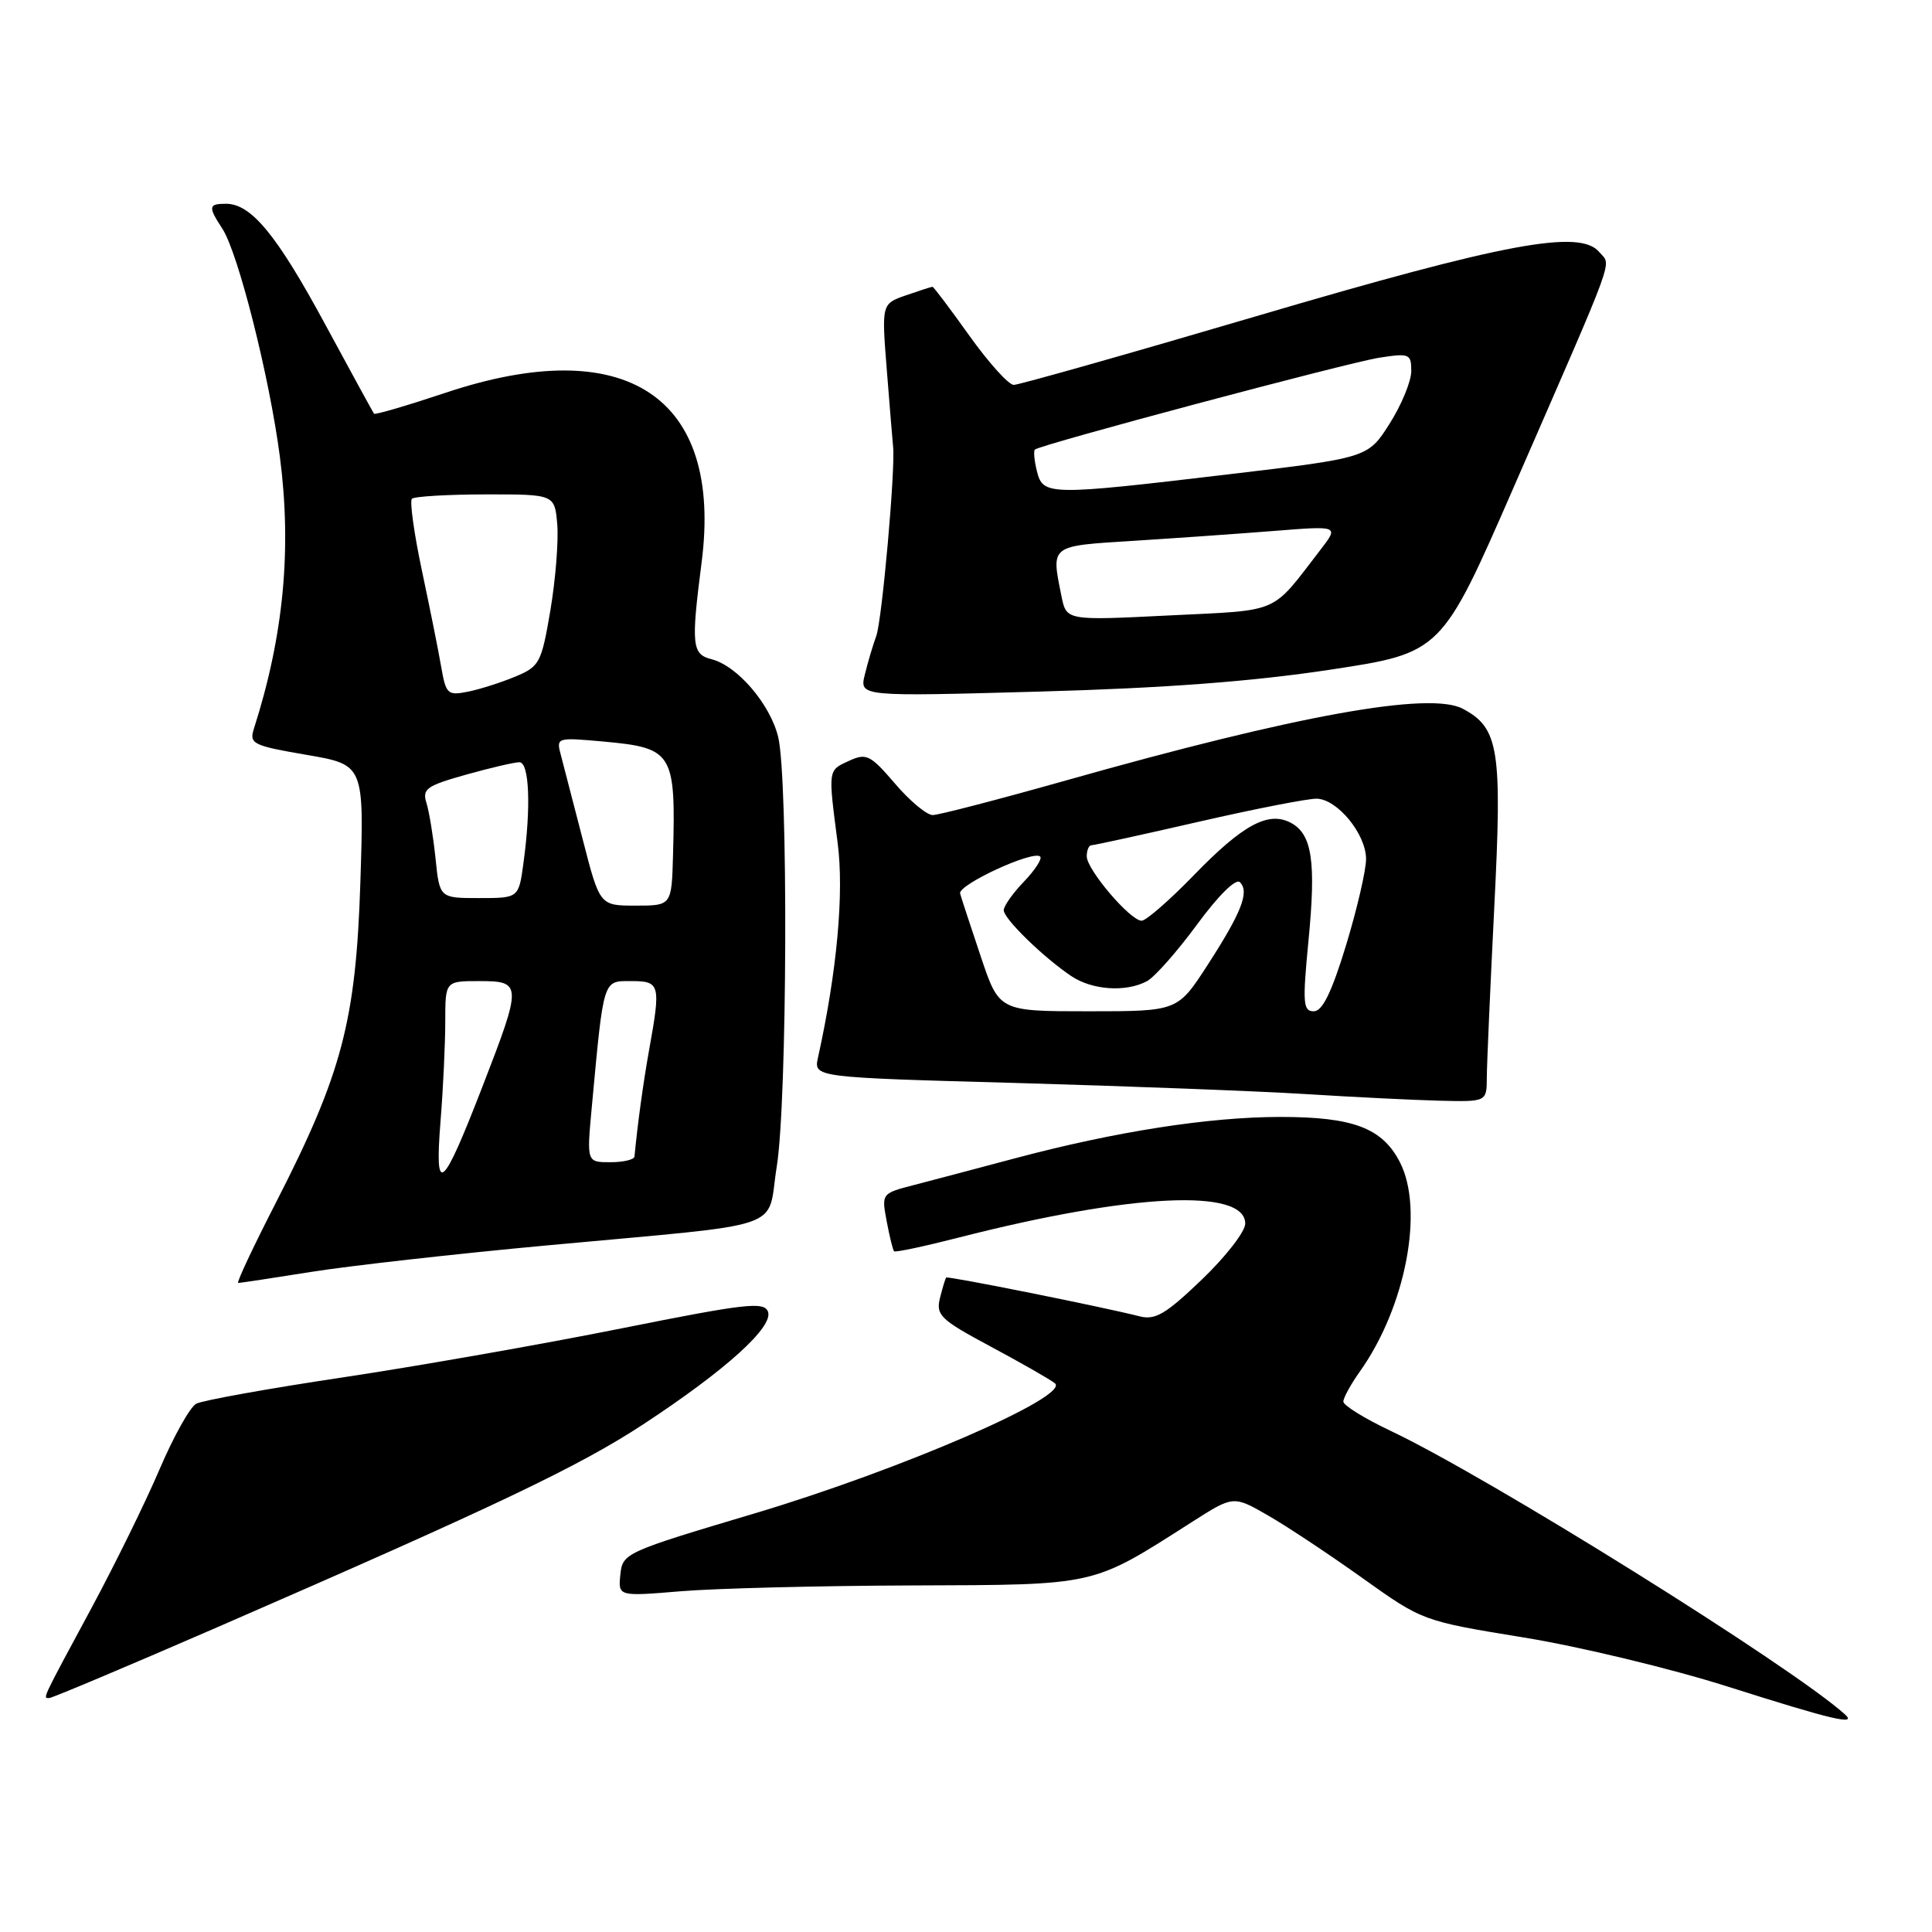<?xml version="1.0" encoding="UTF-8" standalone="no"?>
<!DOCTYPE svg PUBLIC "-//W3C//DTD SVG 1.1//EN" "http://www.w3.org/Graphics/SVG/1.1/DTD/svg11.dtd" >
<svg xmlns="http://www.w3.org/2000/svg" xmlns:xlink="http://www.w3.org/1999/xlink" version="1.1" viewBox="0 0 256 256">
 <g >
 <path fill="currentColor"
d=" M 244.45 227.15 C 237.27 220.71 197.08 195.64 184.21 189.57 C 180.80 187.95 178.00 186.22 178.00 185.72 C 178.00 185.22 178.98 183.44 180.17 181.76 C 186.27 173.20 188.74 160.26 185.48 153.97 C 183.15 149.46 179.29 148.00 169.68 148.00 C 160.21 148.00 147.84 149.93 134.50 153.48 C 129.55 154.80 123.54 156.39 121.15 157.01 C 116.81 158.13 116.80 158.14 117.49 161.82 C 117.87 163.84 118.31 165.64 118.47 165.80 C 118.64 165.97 122.53 165.14 127.13 163.96 C 149.93 158.14 165.00 157.41 165.00 162.14 C 165.00 163.19 162.41 166.52 159.25 169.55 C 154.46 174.14 153.08 174.95 151.00 174.42 C 146.34 173.22 125.60 169.06 125.38 169.28 C 125.26 169.41 124.89 170.63 124.55 172.00 C 124.00 174.27 124.60 174.85 131.22 178.40 C 135.22 180.54 139.07 182.74 139.77 183.28 C 141.93 184.97 119.40 194.74 100.00 200.53 C 82.82 205.65 82.49 205.80 82.20 208.64 C 81.91 211.54 81.91 211.54 90.20 210.85 C 94.77 210.47 108.53 210.12 120.78 210.08 C 145.58 209.99 144.53 210.23 157.96 201.66 C 163.43 198.17 163.43 198.17 167.96 200.77 C 170.46 202.20 176.10 205.94 180.50 209.08 C 188.50 214.79 188.50 214.79 201.93 216.98 C 209.31 218.18 221.46 221.11 228.93 223.48 C 242.78 227.88 246.16 228.68 244.45 227.15 Z  M 28.95 215.55 C 65.86 199.49 76.69 194.33 85.25 188.72 C 96.17 181.55 102.52 175.81 101.76 173.80 C 101.23 172.44 98.82 172.72 82.33 176.02 C 71.97 178.10 55.40 181.01 45.50 182.50 C 35.60 183.98 26.83 185.56 26.00 186.00 C 25.18 186.44 23.00 190.34 21.16 194.65 C 19.32 198.97 15.27 207.22 12.16 213.00 C 5.43 225.49 5.66 225.00 6.52 225.00 C 6.90 225.00 16.99 220.75 28.95 215.55 Z  M 41.26 168.53 C 46.34 167.72 60.40 166.14 72.50 165.02 C 105.01 162.00 101.53 163.20 102.92 154.61 C 104.32 145.94 104.46 103.16 103.11 97.64 C 102.04 93.28 97.69 88.21 94.28 87.35 C 91.68 86.70 91.56 85.46 92.97 74.50 C 95.80 52.52 82.93 44.03 58.96 52.07 C 53.92 53.75 49.69 54.99 49.56 54.82 C 49.43 54.64 46.52 49.33 43.10 43.00 C 36.68 31.12 33.29 27.00 29.94 27.00 C 27.61 27.00 27.56 27.39 29.46 30.30 C 31.56 33.50 35.71 49.97 37.08 60.48 C 38.68 72.77 37.59 84.24 33.63 96.60 C 33.01 98.55 33.53 98.81 40.61 100.02 C 48.25 101.33 48.25 101.33 47.75 116.91 C 47.16 135.30 45.32 142.25 36.55 159.37 C 33.55 165.22 31.30 170.00 31.56 170.00 C 31.81 170.00 36.18 169.34 41.26 168.53 Z  M 197.01 142.75 C 197.02 140.96 197.47 130.81 198.00 120.18 C 199.06 99.27 198.62 96.47 193.84 93.92 C 189.48 91.58 171.84 94.76 141.26 103.41 C 132.33 105.93 124.37 108.00 123.59 108.00 C 122.80 108.00 120.55 106.13 118.59 103.83 C 115.32 100.02 114.81 99.76 112.51 100.81 C 109.69 102.10 109.72 101.87 110.99 111.67 C 111.86 118.32 110.91 128.72 108.39 140.13 C 107.81 142.76 107.81 142.76 134.66 143.50 C 149.42 143.92 166.68 144.58 173.00 144.97 C 179.32 145.37 187.31 145.76 190.75 145.85 C 197.00 146.00 197.00 146.00 197.01 142.75 Z  M 176.25 88.74 C 191.00 86.50 191.00 86.50 200.60 64.50 C 214.45 32.73 213.51 35.32 211.92 33.41 C 209.37 30.33 199.42 32.19 166.53 41.88 C 149.49 46.90 135.00 51.00 134.33 51.00 C 133.65 51.00 131.01 48.07 128.46 44.50 C 125.91 40.93 123.71 38.00 123.56 38.00 C 123.42 38.00 121.84 38.51 120.05 39.13 C 116.81 40.26 116.81 40.26 117.51 49.07 C 117.89 53.92 118.27 58.47 118.34 59.19 C 118.66 62.15 116.87 82.21 116.11 84.27 C 115.66 85.50 114.98 87.80 114.59 89.40 C 113.89 92.30 113.89 92.30 137.69 91.64 C 154.34 91.18 165.94 90.30 176.25 88.74 Z  M 58.37 148.60 C 58.72 144.25 59.00 138.29 59.00 135.35 C 59.00 130.00 59.00 130.00 63.50 130.00 C 69.18 130.00 69.20 130.38 63.92 144.00 C 58.58 157.79 57.57 158.63 58.37 148.60 Z  M 78.41 146.75 C 80.01 129.54 79.86 130.00 83.63 130.00 C 87.46 130.00 87.58 130.42 86.02 139.07 C 85.22 143.54 84.49 148.88 84.07 153.25 C 84.03 153.66 82.59 154.00 80.87 154.00 C 77.74 154.00 77.74 154.00 78.41 146.75 Z  M 77.22 111.25 C 75.98 106.44 74.68 101.42 74.33 100.10 C 73.69 97.71 73.72 97.70 79.97 98.26 C 89.17 99.10 89.55 99.72 89.18 113.25 C 89.00 120.00 89.00 120.00 84.23 120.00 C 79.47 120.00 79.47 120.00 77.22 111.25 Z  M 57.71 113.75 C 57.41 110.86 56.87 107.56 56.51 106.40 C 55.92 104.54 56.51 104.12 61.74 102.65 C 64.98 101.74 68.16 101.00 68.82 101.00 C 70.14 101.00 70.38 106.94 69.36 114.36 C 68.73 119.00 68.73 119.00 63.49 119.00 C 58.25 119.00 58.25 119.00 57.71 113.75 Z  M 58.46 88.36 C 58.10 86.24 56.94 80.48 55.90 75.58 C 54.86 70.67 54.27 66.40 54.58 66.09 C 54.89 65.78 59.27 65.52 64.32 65.51 C 73.50 65.50 73.50 65.50 73.84 69.50 C 74.02 71.70 73.61 76.82 72.93 80.87 C 71.74 87.85 71.50 88.31 68.29 89.65 C 66.42 90.43 63.60 91.33 62.01 91.65 C 59.31 92.19 59.09 91.98 58.46 88.36 Z  M 129.96 126.75 C 128.62 122.76 127.39 119.01 127.22 118.40 C 126.90 117.24 136.94 112.61 137.83 113.50 C 138.12 113.79 137.15 115.28 135.68 116.82 C 134.20 118.35 133.00 120.06 133.00 120.61 C 133.00 121.74 138.27 126.87 141.97 129.35 C 144.75 131.20 149.20 131.50 151.98 130.01 C 152.99 129.47 155.98 126.09 158.61 122.51 C 161.46 118.63 163.76 116.36 164.30 116.90 C 165.58 118.18 164.51 120.91 159.99 127.90 C 156.04 134.00 156.04 134.00 144.22 134.00 C 132.39 134.00 132.39 134.00 129.96 126.75 Z  M 173.38 124.65 C 174.40 114.15 173.86 110.53 171.05 109.03 C 168.08 107.44 164.69 109.26 158.19 115.97 C 154.97 119.29 151.86 122.00 151.27 122.00 C 149.77 122.00 144.00 115.23 144.00 113.47 C 144.00 112.66 144.28 112.00 144.62 112.00 C 144.96 112.00 151.38 110.60 158.87 108.88 C 166.37 107.16 173.40 105.79 174.50 105.83 C 177.24 105.93 181.00 110.53 181.01 113.81 C 181.02 115.29 179.82 120.44 178.36 125.25 C 176.45 131.50 175.23 134.00 174.08 134.00 C 172.66 134.00 172.58 132.94 173.38 124.65 Z  M 140.65 78.99 C 139.28 72.17 139.03 72.36 150.25 71.66 C 155.89 71.30 164.31 70.71 168.96 70.34 C 177.42 69.67 177.42 69.67 174.96 72.86 C 168.31 81.48 169.87 80.81 154.90 81.55 C 141.30 82.23 141.30 82.23 140.65 78.99 Z  M 137.40 62.45 C 137.05 61.05 136.93 59.76 137.13 59.57 C 137.86 58.91 178.59 48.05 182.75 47.40 C 186.77 46.78 187.00 46.88 187.00 49.18 C 187.00 50.51 185.71 53.65 184.13 56.14 C 181.26 60.66 181.26 60.66 162.88 62.84 C 138.93 65.68 138.21 65.67 137.40 62.45 Z "/>
</g>
</svg>